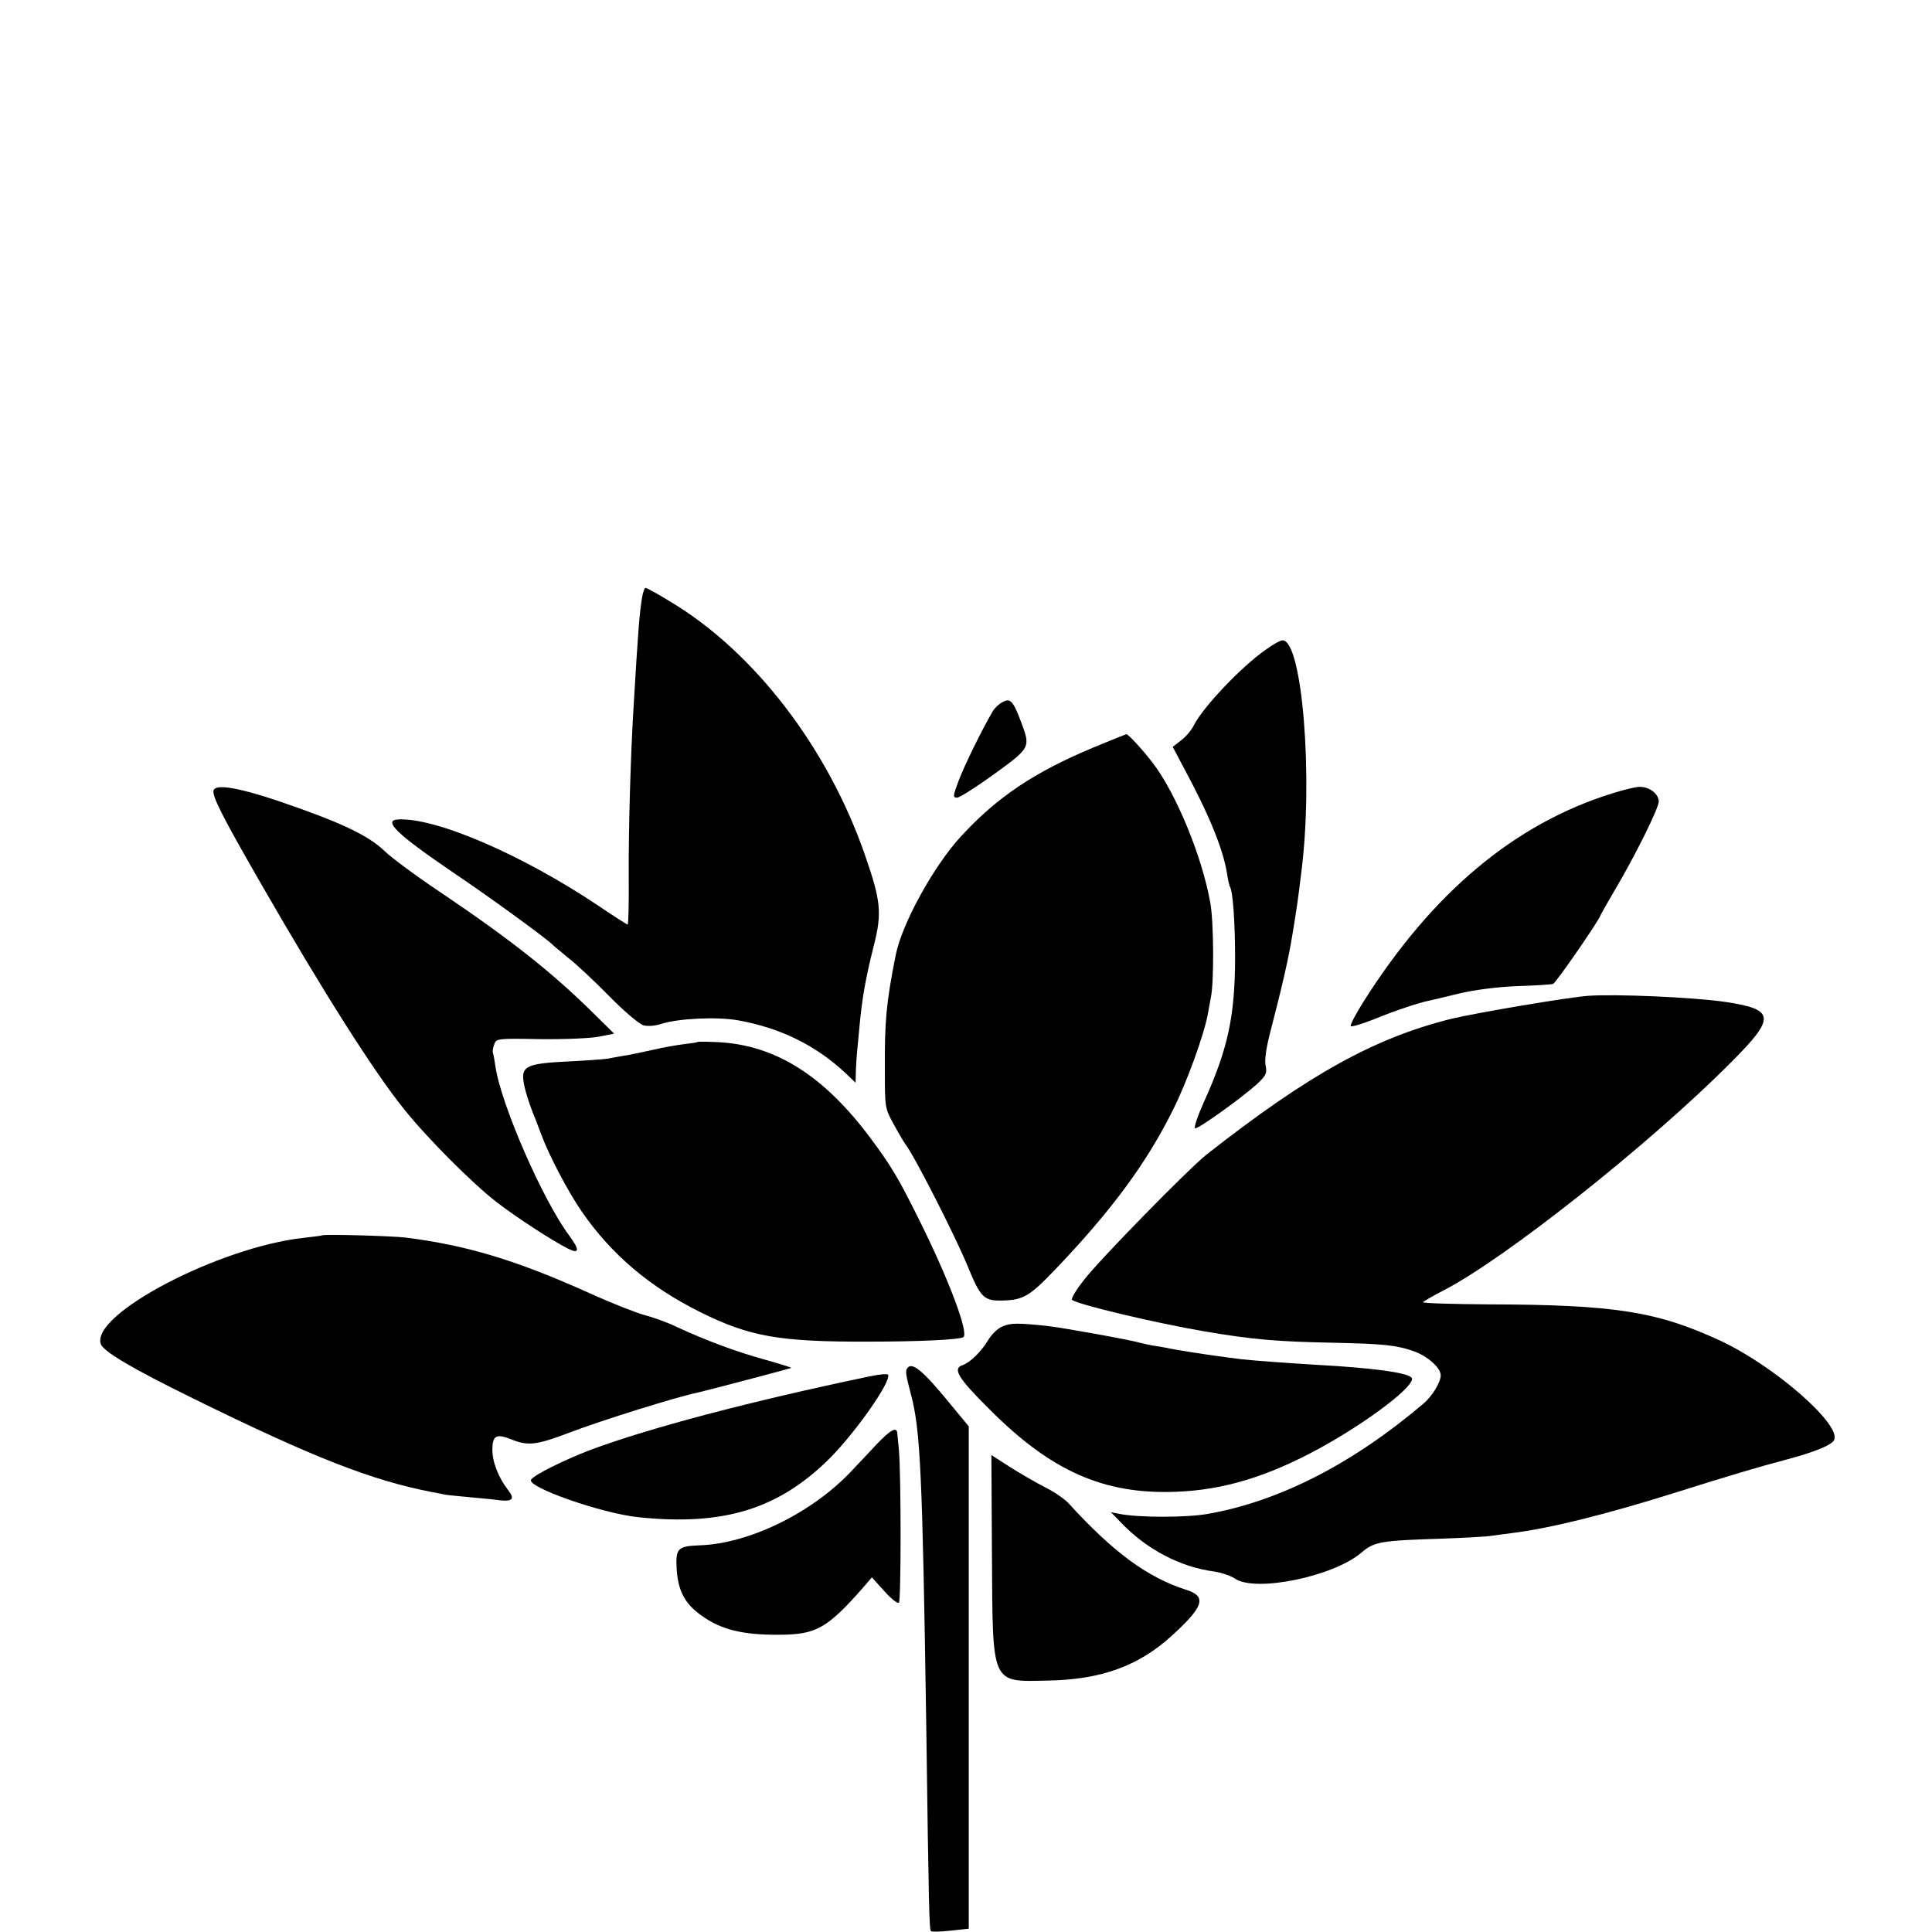 <?xml version="1.0" standalone="no"?>
<!DOCTYPE svg PUBLIC "-//W3C//DTD SVG 20010904//EN"
 "http://www.w3.org/TR/2001/REC-SVG-20010904/DTD/svg10.dtd">
<svg version="1.0" xmlns="http://www.w3.org/2000/svg"
 width="700pt" height="700pt" viewBox="0 0 700 700"
 preserveAspectRatio="xMidYMid meet">
<g transform="translate(0,700) scale(0.1,-0.1)"
fill="#000000" stroke="none">
<path d="M2326 4833 c-9 -58 -13 -100 -31 -403 -10 -165 -18 -434 -17 -602 1
-98 -1 -178 -4 -178 -2 0 -51 31 -107 69 -275 184 -587 319 -724 312 -58 -3
-4 -54 197 -191 128 -86 333 -235 360 -261 8 -8 37 -31 63 -53 27 -21 92 -82
145 -136 54 -55 110 -102 124 -105 15 -4 43 -2 63 5 61 20 203 27 280 13 150
-27 276 -88 383 -186 l42 -40 1 44 c1 24 3 53 4 64 1 11 5 54 9 95 9 100 22
175 52 294 30 118 26 161 -32 328 -135 389 -401 736 -705 918 -45 28 -86 50
-90 50 -4 0 -10 -17 -13 -37z"/>
<path d="M4586 4646 c-90 -63 -226 -207 -260 -273 -8 -17 -29 -42 -46 -55
l-31 -24 37 -70 c94 -174 145 -298 160 -390 3 -22 8 -42 10 -46 11 -17 19
-128 19 -263 -1 -208 -26 -326 -114 -520 -22 -49 -36 -91 -31 -93 10 -4 169
110 224 160 33 31 37 39 32 65 -5 19 1 62 14 114 48 185 70 282 84 371 14 85
19 119 31 218 44 345 3 840 -68 840 -8 0 -35 -15 -61 -34z"/>
<path d="M3632 4456 c-13 -7 -29 -22 -35 -33 -40 -68 -103 -197 -123 -250 -22
-58 -22 -63 -6 -63 9 0 70 39 135 86 131 95 131 96 97 187 -29 78 -40 89 -68
73z"/>
<path d="M3960 4291 c-213 -89 -347 -179 -477 -320 -100 -108 -216 -319 -238
-433 -34 -171 -40 -239 -39 -413 0 -139 0 -140 33 -200 18 -33 37 -65 41 -70
30 -37 178 -327 225 -440 48 -118 60 -129 129 -127 73 2 97 16 186 109 207
216 335 390 430 582 51 101 113 274 126 346 4 22 9 49 11 60 12 52 11 276 -2
345 -30 168 -124 395 -207 504 -39 51 -90 106 -97 106 -4 -1 -58 -23 -121 -49z"/>
<path d="M774 4137 c-7 -19 29 -91 170 -336 226 -393 411 -685 521 -821 84
-105 249 -270 335 -336 67 -52 200 -139 258 -168 41 -21 43 -5 6 45 -97 129
-249 478 -269 615 -3 21 -7 44 -9 49 -2 6 0 20 5 32 7 20 12 21 166 18 90 -1
182 3 213 9 l55 11 -75 74 c-151 149 -299 266 -557 440 -84 56 -173 122 -198
146 -61 59 -161 106 -390 184 -141 47 -222 61 -231 38z"/>
<path d="M5840 4125 c-352 -110 -649 -358 -899 -753 -29 -46 -50 -86 -47 -90
4 -3 41 8 84 25 78 32 163 60 198 67 10 2 60 14 109 26 54 13 137 24 210 27
66 2 126 6 132 8 10 3 173 239 173 251 0 1 21 38 46 81 76 127 164 305 164
329 0 28 -35 54 -70 53 -14 0 -59 -11 -100 -24z"/>
<path d="M5755 3392 c-72 -5 -408 -62 -495 -83 -279 -69 -517 -201 -887 -491
-64 -50 -392 -385 -446 -456 -27 -34 -46 -66 -43 -71 10 -15 299 -84 481 -115
171 -29 258 -37 467 -41 185 -4 228 -9 291 -31 50 -18 97 -60 97 -87 0 -25
-31 -76 -62 -102 -255 -217 -521 -354 -781 -400 -79 -14 -250 -14 -322 0 l-30
6 35 -36 c93 -98 216 -163 340 -179 25 -4 59 -15 75 -26 75 -50 356 8 457 94
47 40 68 44 288 51 80 3 161 7 180 10 19 3 53 7 75 10 140 17 345 68 605 150
180 57 302 93 390 116 106 28 169 54 176 73 22 58 -217 266 -410 357 -230 107
-384 132 -843 133 -132 1 -239 4 -237 8 2 3 36 23 75 43 223 115 749 532 1041
826 163 163 160 192 -22 219 -117 17 -396 29 -495 22z"/>
<path d="M2528 3225 c-2 -2 -23 -5 -48 -8 -25 -3 -79 -12 -120 -22 -41 -9 -88
-19 -105 -21 -16 -3 -41 -7 -55 -10 -14 -2 -79 -7 -145 -10 -141 -7 -164 -17
-159 -66 3 -30 21 -88 44 -143 4 -11 14 -36 21 -55 26 -72 97 -208 147 -280
107 -155 246 -273 429 -364 179 -89 287 -108 608 -107 185 0 330 7 345 16 22
13 -53 211 -160 426 -76 153 -101 194 -175 294 -169 227 -344 338 -552 349
-40 2 -73 2 -75 1z"/>
<path d="M1167 2524 c-1 -1 -31 -5 -67 -9 -304 -33 -770 -276 -735 -384 8 -27
113 -89 335 -198 437 -215 648 -297 865 -339 22 -4 42 -8 45 -9 3 -1 41 -5 85
-9 44 -4 97 -9 117 -12 45 -5 54 6 29 37 -36 47 -58 104 -57 149 1 51 15 57
76 32 55 -21 87 -17 205 28 112 43 387 129 465 145 32 7 335 87 337 89 2 1
-43 15 -100 31 -101 28 -209 68 -319 119 -31 15 -81 33 -112 41 -30 8 -122 44
-203 81 -265 119 -442 172 -663 200 -49 6 -298 13 -303 8z"/>
<path d="M3632 2194 c-16 -6 -40 -29 -52 -50 -26 -43 -66 -81 -92 -90 -38 -12
-17 -47 95 -158 224 -226 416 -311 677 -301 172 6 333 55 520 157 181 99 357
234 334 257 -17 18 -141 35 -344 46 -115 7 -223 15 -270 20 -67 8 -185 25
-240 35 -30 6 -68 13 -85 15 -16 3 -37 8 -45 10 -33 10 -282 55 -337 61 -105
11 -131 11 -161 -2z"/>
<path d="M3286 2041 c-6 -9 -3 -26 14 -91 35 -130 42 -287 56 -1200 9 -672 11
-740 17 -747 3 -3 36 -2 72 2 l65 7 0 910 0 910 -62 75 c-105 129 -145 162
-162 134z"/>
<path d="M3150 2013 c-431 -90 -798 -187 -1010 -266 -97 -37 -205 -91 -216
-108 -16 -27 255 -122 388 -136 311 -33 512 30 698 217 94 96 218 273 208 299
-2 4 -32 2 -68 -6z"/>
<path d="M3177 1768 c-27 -29 -70 -75 -96 -102 -142 -149 -368 -259 -546 -265
-81 -3 -88 -11 -83 -91 6 -76 30 -121 89 -163 72 -52 150 -71 284 -70 133 1
172 23 304 173 l30 35 45 -50 c24 -27 48 -46 53 -42 8 9 8 463 0 552 -3 28 -5
56 -6 63 -2 24 -25 11 -74 -40z"/>
<path d="M3594 1367 c3 -479 -5 -460 206 -456 189 4 324 52 444 161 118 107
130 144 53 168 -140 45 -264 136 -426 314 -14 15 -53 42 -86 58 -33 17 -90 50
-126 73 l-67 43 2 -361z"/>
</g>
</svg>
